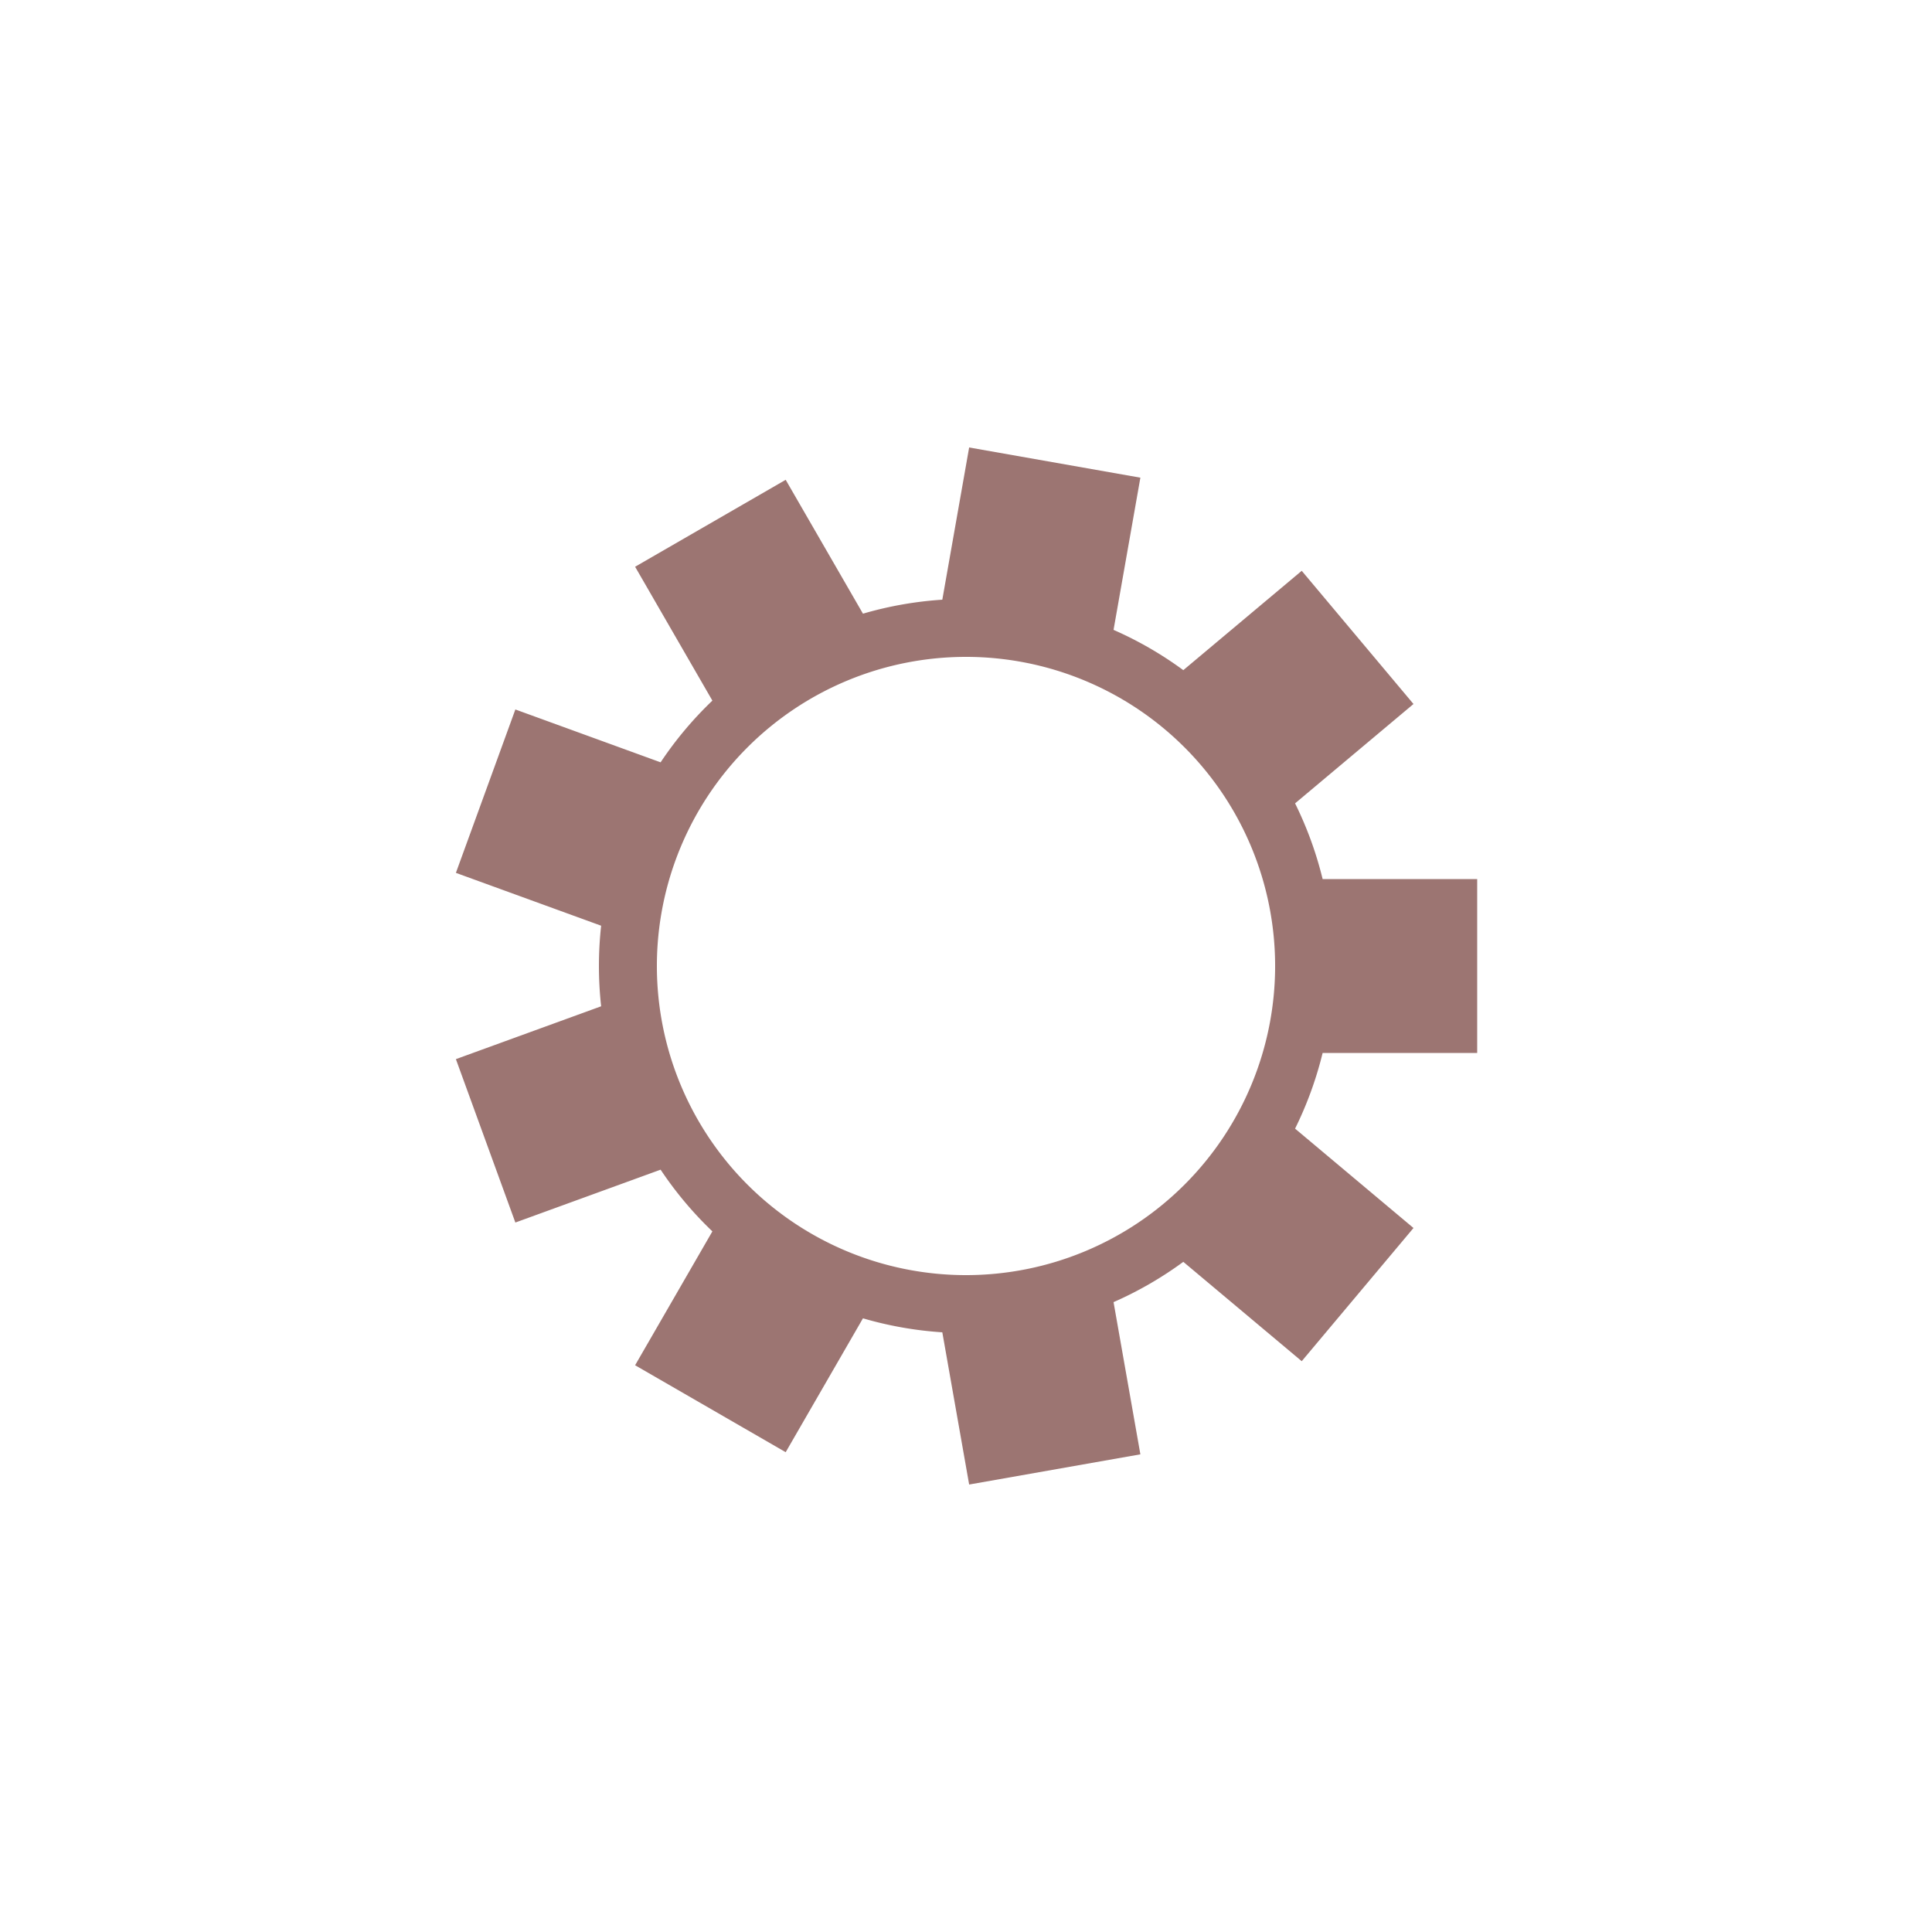 <?xml version="1.0" encoding="utf-8"?>
<svg xmlns="http://www.w3.org/2000/svg" xmlns:xlink="http://www.w3.org/1999/xlink" style="margin: auto; background: none; display: block; shape-rendering: auto;" width="200px" height="200px" viewBox="0 0 100 100" preserveAspectRatio="xMidYMid">
<g transform="translate(50 50)">
<g>
<animateTransform attributeName="transform" type="rotate" values="0;40" keyTimes="0;1" dur="0.2s" repeatCount="indefinite"></animateTransform><path d="M18.459 -4.5 L26.459 -4.5 L26.459 4.5 L18.459 4.5 A19 19 0 0 1 17.033 8.418 L17.033 8.418 L23.162 13.561 L17.377 20.455 L11.248 15.313 A19 19 0 0 1 7.637 17.398 L7.637 17.398 L9.026 25.276 L0.163 26.839 L-1.226 18.96 A19 19 0 0 1 -5.333 18.236 L-5.333 18.236 L-9.333 25.165 L-17.127 20.665 L-13.127 13.736 A19 19 0 0 1 -15.807 10.542 L-15.807 10.542 L-23.325 13.278 L-26.403 4.821 L-18.885 2.085 A19 19 0 0 1 -18.885 -2.085 L-18.885 -2.085 L-26.403 -4.821 L-23.325 -13.278 L-15.807 -10.542 A19 19 0 0 1 -13.127 -13.736 L-13.127 -13.736 L-17.127 -20.665 L-9.333 -25.165 L-5.333 -18.236 A19 19 0 0 1 -1.226 -18.96 L-1.226 -18.96 L0.163 -26.839 L9.026 -25.276 L7.637 -17.398 A19 19 0 0 1 11.248 -15.313 L11.248 -15.313 L17.377 -20.455 L23.162 -13.561 L17.033 -8.418 A19 19 0 0 1 18.459 -4.5 M0 -16A16 16 0 1 0 0 16 A16 16 0 1 0 0 -16" fill="rgb(156, 117, 114)"></path></g></g>
<!-- [ldio] generated by https://loading.io/ --></svg>